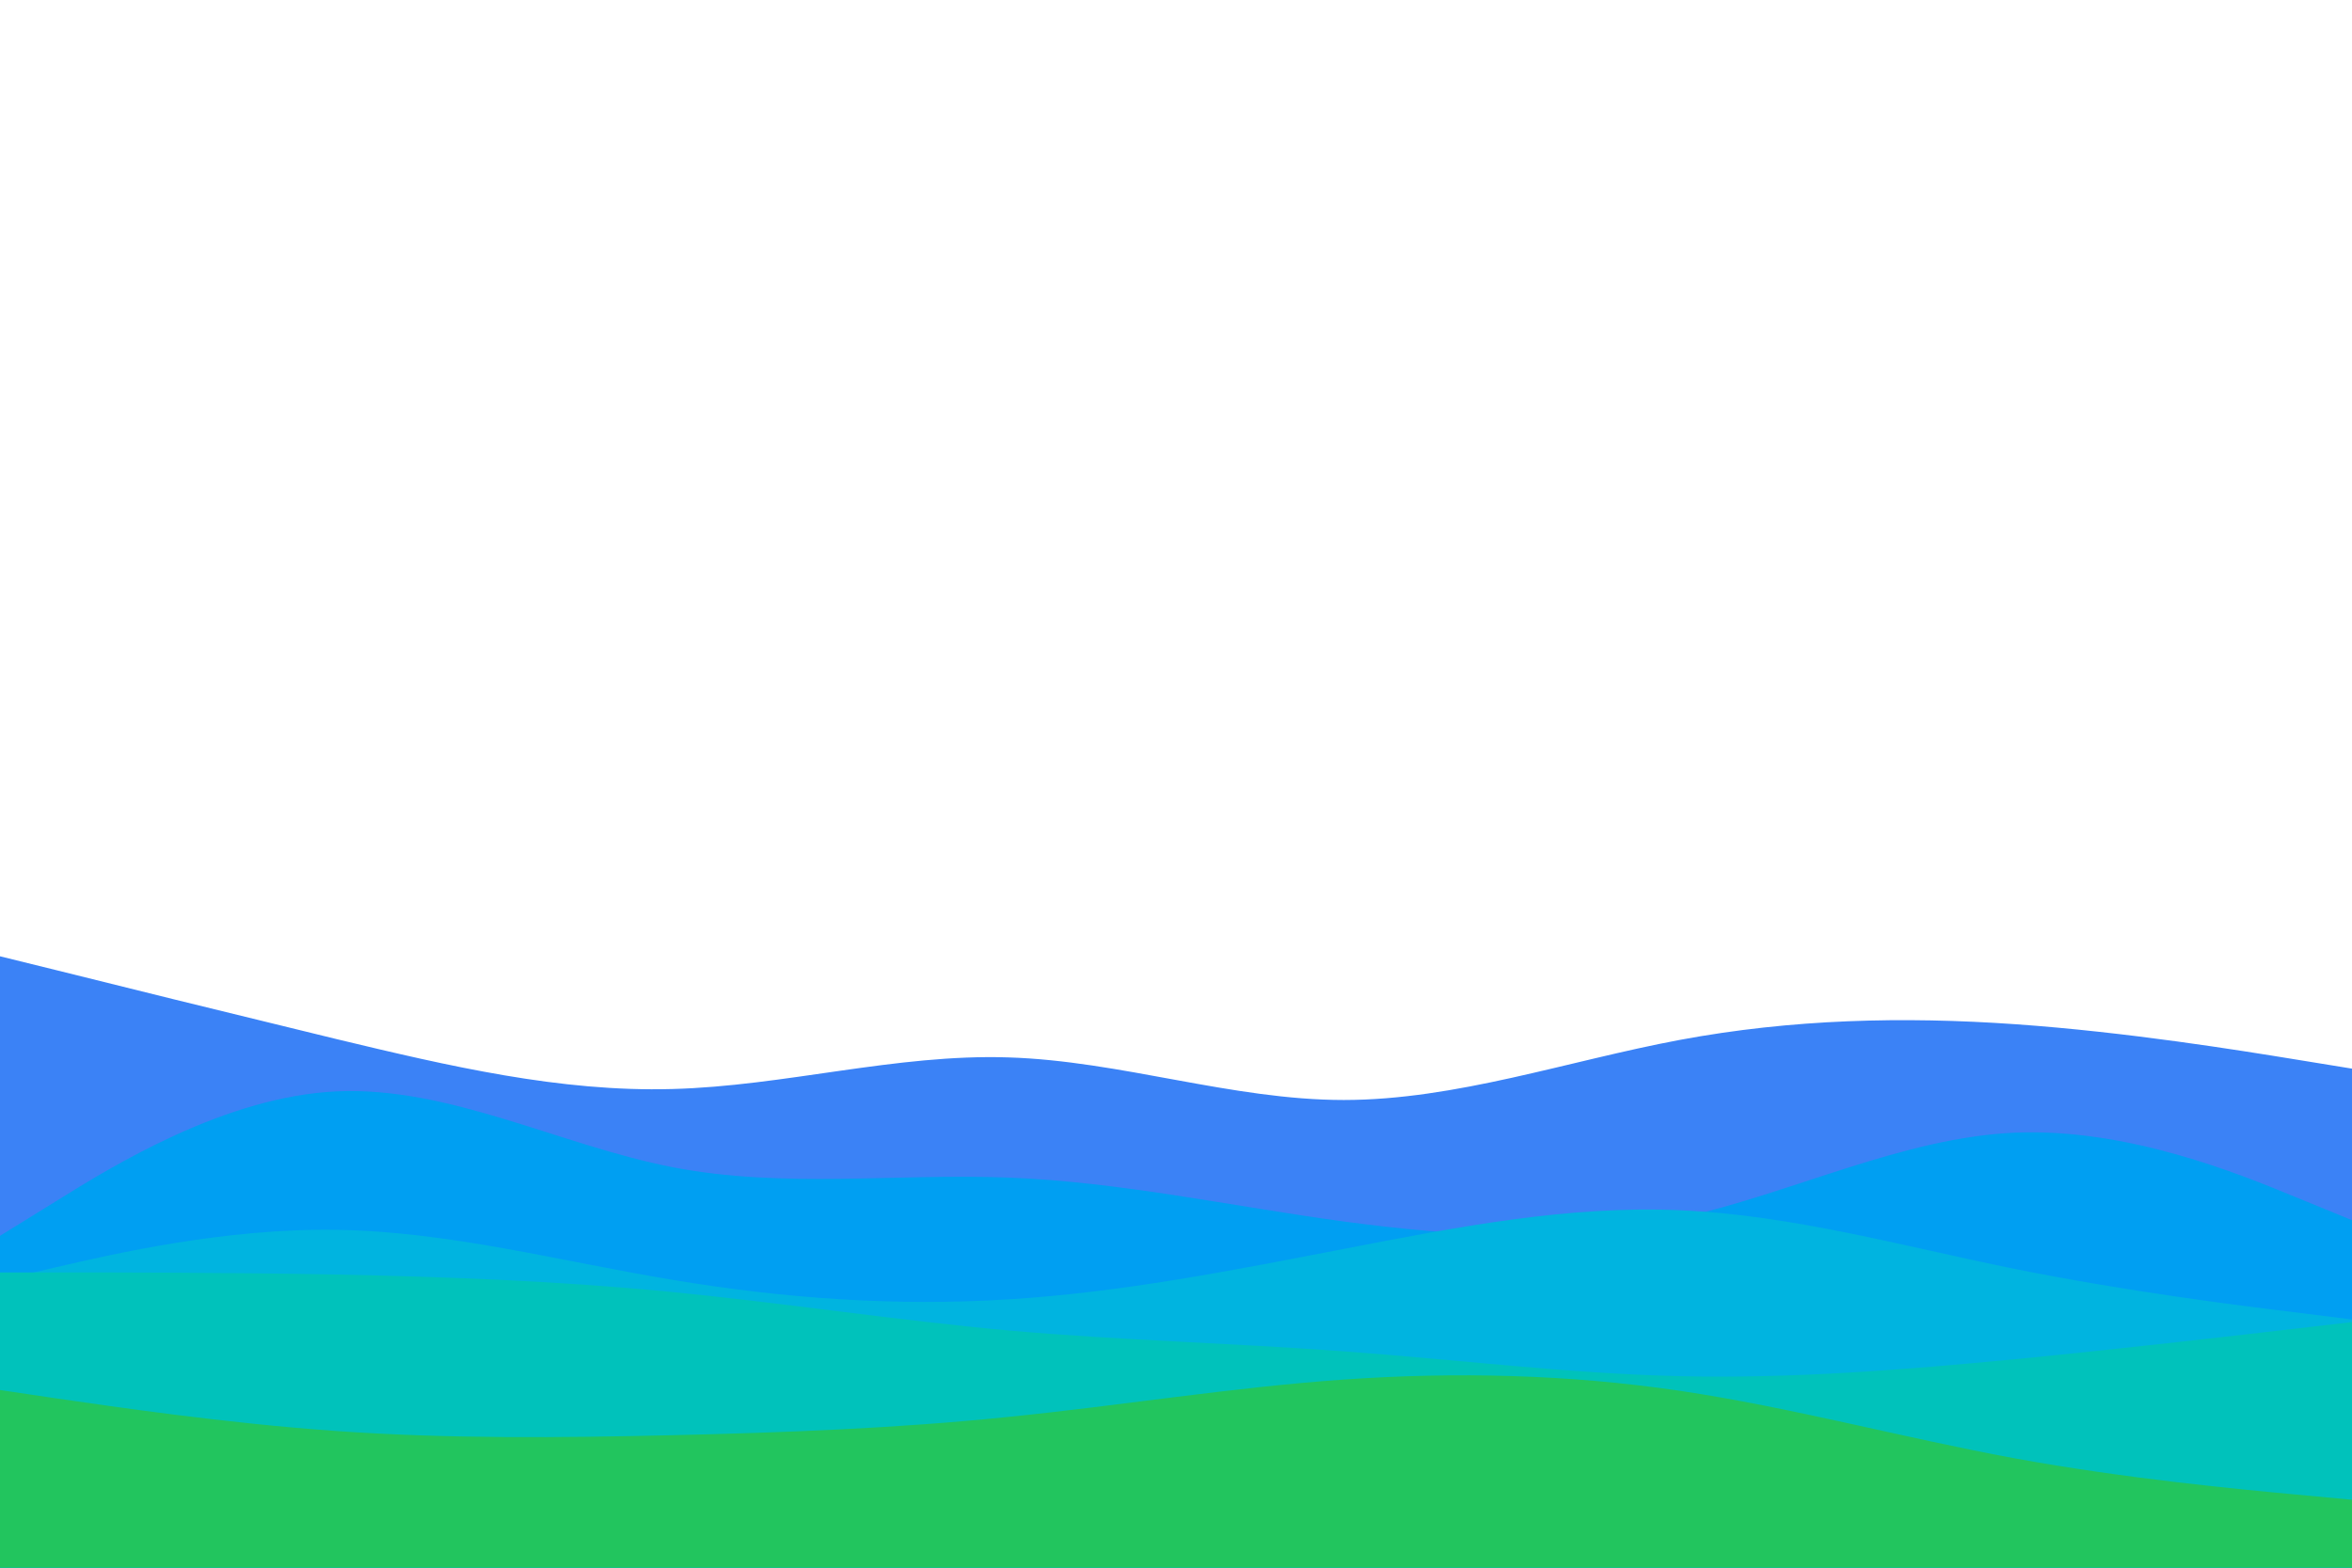 <svg id="visual" viewBox="0 0 900 600" width="900" height="600" xmlns="http://www.w3.org/2000/svg" xmlns:xlink="http://www.w3.org/1999/xlink" version="1.1"><path d="M0 366L21.5 371.3C43 376.7 86 387.3 128.8 397.7C171.7 408 214.3 418 257.2 416.8C300 415.7 343 403.3 385.8 404.7C428.7 406 471.3 421 514.2 421C557 421 600 406 642.8 398C685.7 390 728.3 389 771.2 392C814 395 857 402 878.5 405.5L900 409L900 601L878.5 601C857 601 814 601 771.2 601C728.3 601 685.7 601 642.8 601C600 601 557 601 514.2 601C471.3 601 428.7 601 385.8 601C343 601 300 601 257.2 601C214.3 601 171.7 601 128.8 601C86 601 43 601 21.5 601L0 601Z" fill="#3b82f6"></path><path d="M0 473L21.5 459.7C43 446.3 86 419.7 128.8 417.7C171.7 415.7 214.3 438.3 257.2 446.7C300 455 343 449 385.8 450.7C428.7 452.3 471.3 461.7 514.2 467.5C557 473.3 600 475.7 642.8 466.2C685.7 456.7 728.3 435.3 771.2 433.5C814 431.7 857 449.3 878.5 458.2L900 467L900 601L878.5 601C857 601 814 601 771.2 601C728.3 601 685.7 601 642.8 601C600 601 557 601 514.2 601C471.3 601 428.7 601 385.8 601C343 601 300 601 257.2 601C214.3 601 171.7 601 128.8 601C86 601 43 601 21.5 601L0 601Z" fill="#009ff2"></path><path d="M0 490L21.5 485C43 480 86 470 128.8 470.7C171.7 471.3 214.3 482.7 257.2 489.8C300 497 343 500 385.8 497.3C428.7 494.7 471.3 486.3 514.2 478C557 469.7 600 461.3 642.8 463.2C685.7 465 728.3 477 771.2 485.7C814 494.3 857 499.7 878.5 502.3L900 505L900 601L878.5 601C857 601 814 601 771.2 601C728.3 601 685.7 601 642.8 601C600 601 557 601 514.2 601C471.3 601 428.7 601 385.8 601C343 601 300 601 257.2 601C214.3 601 171.7 601 128.8 601C86 601 43 601 21.5 601L0 601Z" fill="#00b4e0"></path><path d="M0 487L21.5 487C43 487 86 487 128.8 487.8C171.7 488.7 214.3 490.3 257.2 494.5C300 498.7 343 505.3 385.8 509.2C428.7 513 471.3 514 514.2 517.2C557 520.3 600 525.7 642.8 526.7C685.7 527.7 728.3 524.3 771.2 520.2C814 516 857 511 878.5 508.5L900 506L900 601L878.5 601C857 601 814 601 771.2 601C728.3 601 685.7 601 642.8 601C600 601 557 601 514.2 601C471.3 601 428.7 601 385.8 601C343 601 300 601 257.2 601C214.3 601 171.7 601 128.8 601C86 601 43 601 21.5 601L0 601Z" fill="#00c2bb"></path><path d="M0 532L21.5 535.2C43 538.3 86 544.7 128.8 547.7C171.7 550.7 214.3 550.3 257.2 549.3C300 548.3 343 546.7 385.8 542.3C428.7 538 471.3 531 514.2 528C557 525 600 526 642.8 532.3C685.7 538.7 728.3 550.3 771.2 558.2C814 566 857 570 878.5 572L900 574L900 601L878.5 601C857 601 814 601 771.2 601C728.3 601 685.7 601 642.8 601C600 601 557 601 514.2 601C471.3 601 428.7 601 385.8 601C343 601 300 601 257.2 601C214.3 601 171.7 601 128.8 601C86 601 43 601 21.5 601L0 601Z" fill="#22c55e"></path></svg>